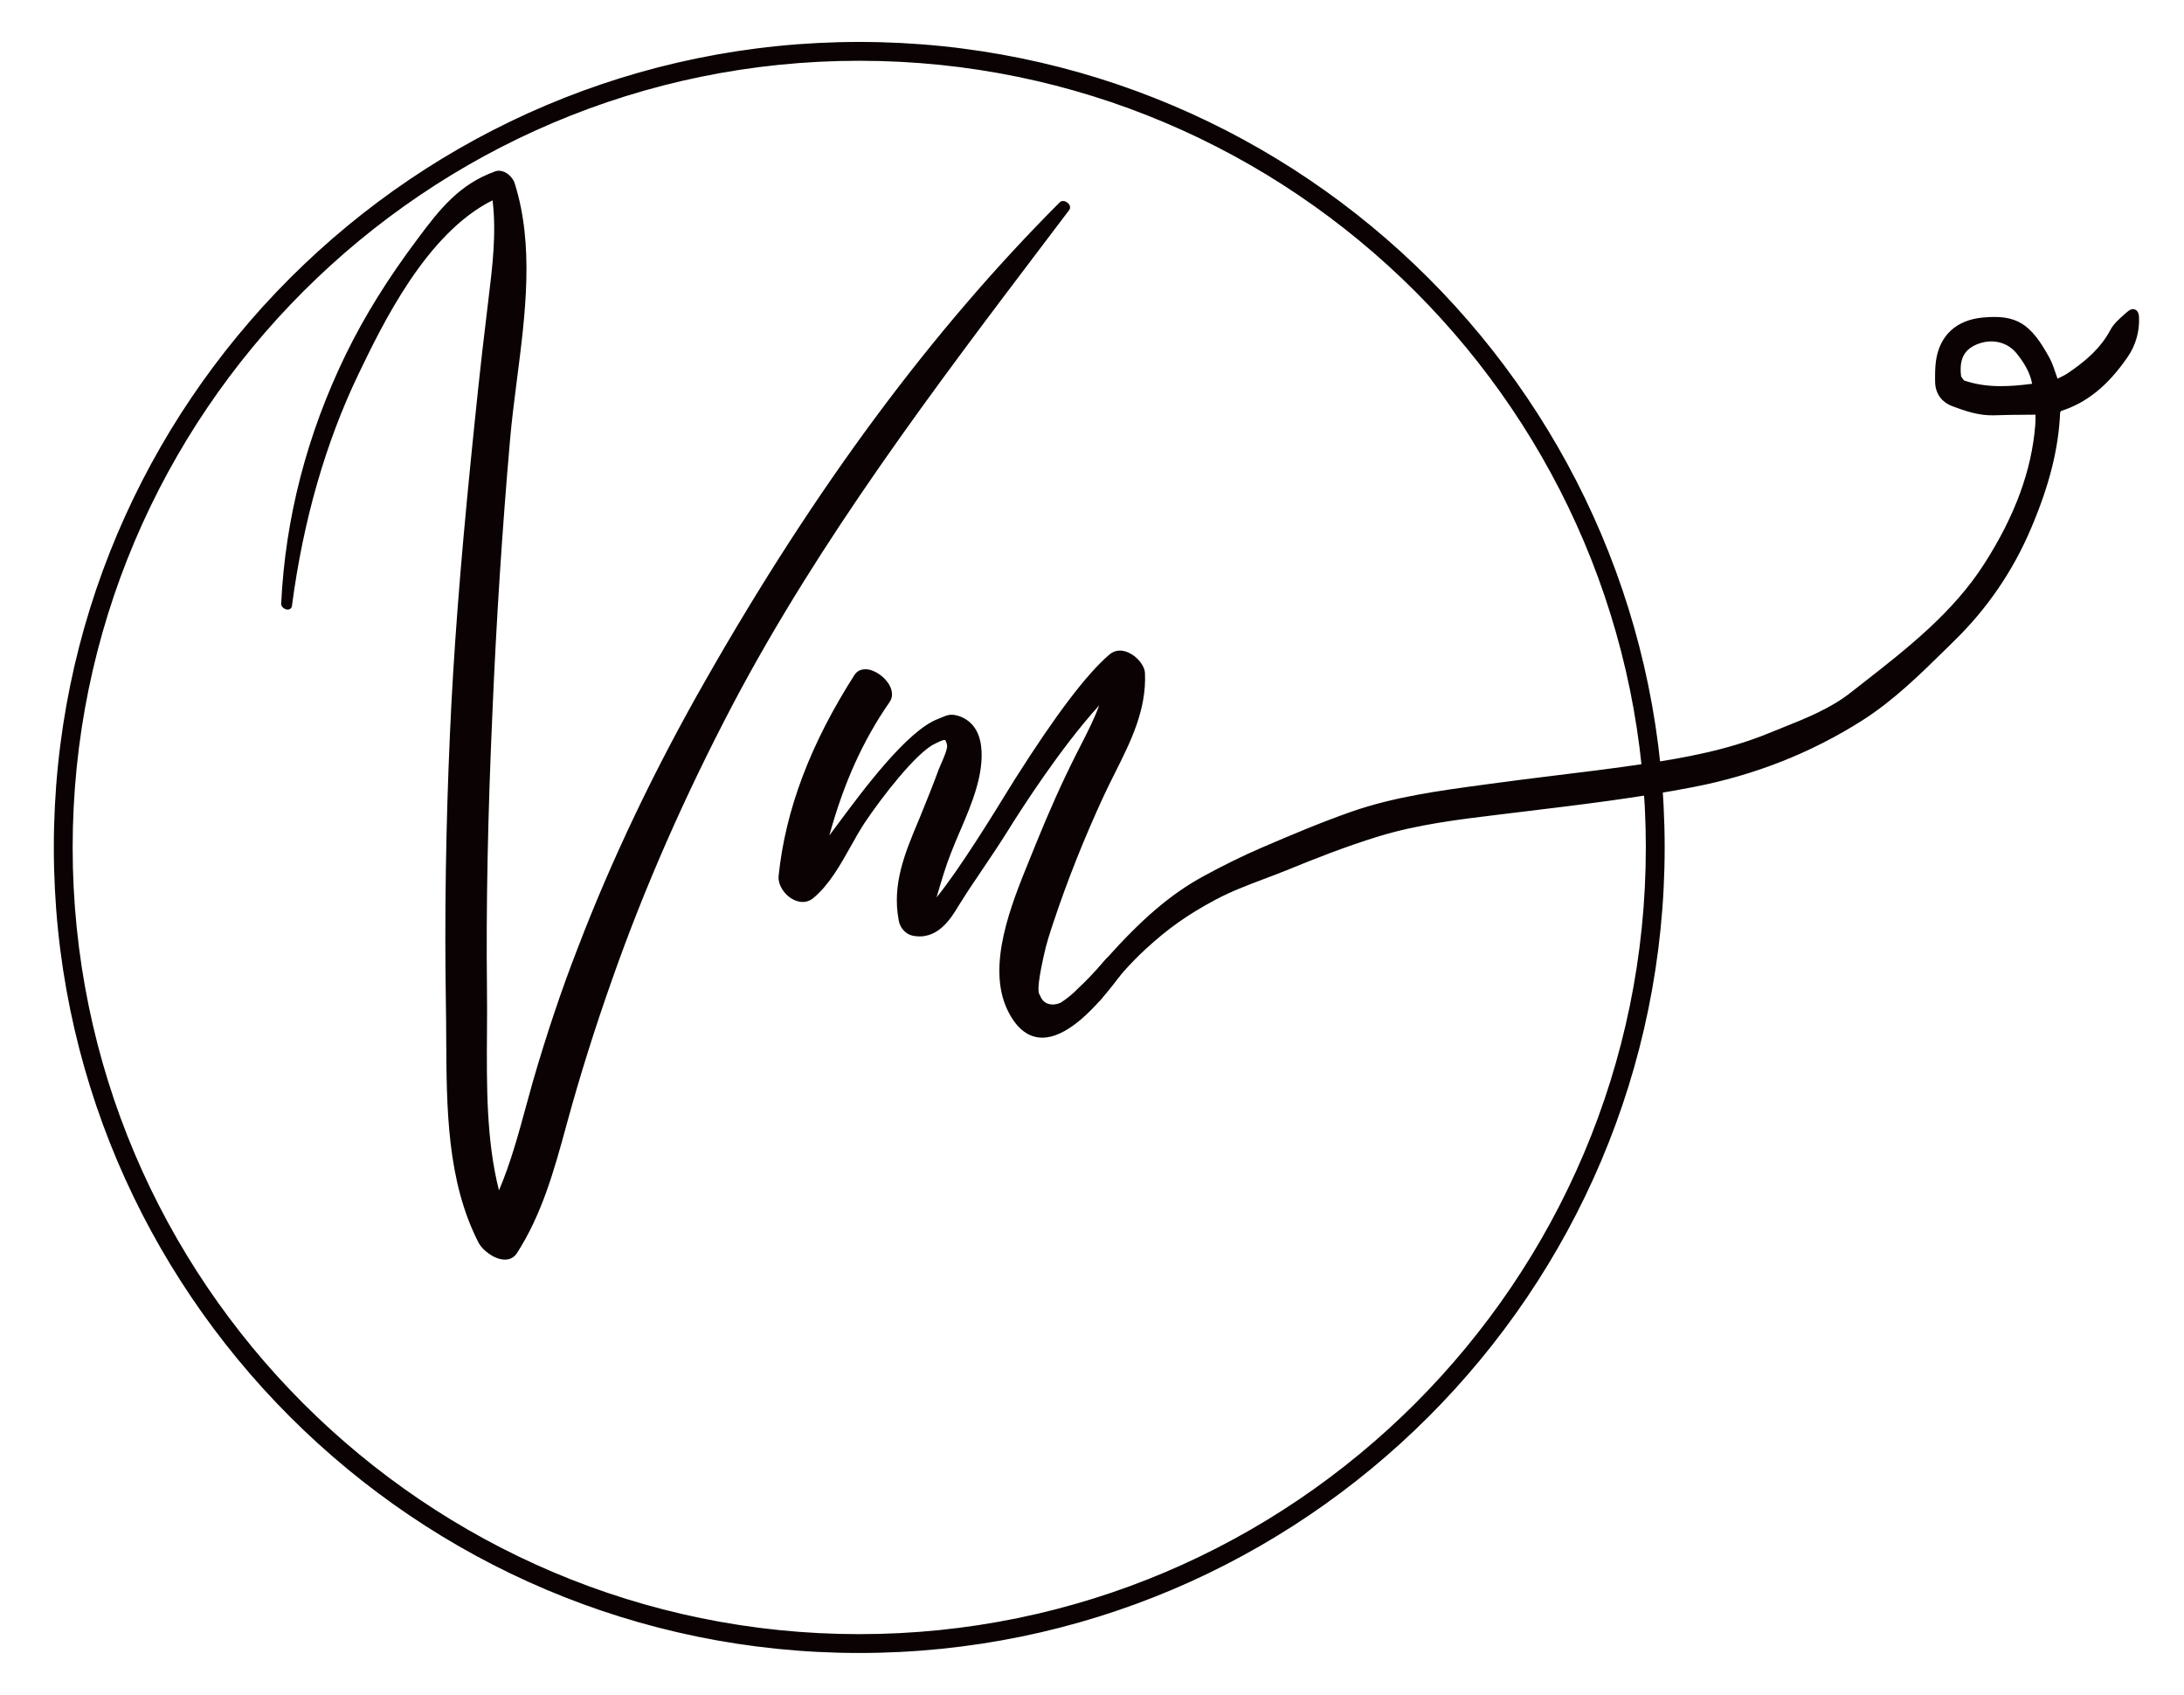 <svg width="201" height="156" viewBox="0 0 201 156" fill="none" xmlns="http://www.w3.org/2000/svg">
<path d="M79.077 151.788C38.393 151.788 5.275 118.668 5.275 77.984C5.275 37.301 38.393 4.18 79.077 4.18C119.762 4.18 152.881 37.301 152.881 77.984C152.881 118.668 119.762 151.788 79.077 151.788ZM79.077 5.272C38.976 5.272 6.367 37.884 6.367 77.984C6.367 118.085 38.976 150.697 79.077 150.697C119.18 150.697 151.789 118.085 151.789 77.984C151.789 37.884 119.18 5.272 79.077 5.272Z" fill="#0A0203"/>
<path d="M79.079 5.592C39.161 5.592 6.687 38.066 6.687 77.984C6.687 117.902 39.161 150.376 79.079 150.376C118.997 150.376 151.471 117.902 151.471 77.984C151.471 38.066 118.997 5.592 79.079 5.592ZM79.079 151.018C38.807 151.018 6.045 118.256 6.045 77.984C6.045 37.714 38.807 4.95 79.079 4.95C119.352 4.95 152.113 37.714 152.113 77.984C152.113 118.256 119.352 151.018 79.079 151.018ZM79.079 4.501C38.56 4.501 5.596 37.468 5.596 77.984C5.596 118.503 38.56 151.467 79.079 151.467C119.598 151.467 152.562 118.503 152.562 77.984C152.562 37.468 119.598 4.501 79.079 4.501ZM79.079 152.109C38.206 152.109 4.954 118.857 4.954 77.984C4.954 37.111 38.206 3.859 79.079 3.859C119.952 3.859 153.204 37.111 153.204 77.984C153.204 118.857 119.952 152.109 79.079 152.109Z" fill="#0A0203"/>
<path d="M180.672 35.321C180.466 35.252 180.338 34.957 180.176 34.769C180.161 34.756 180.168 34.728 180.171 34.71C179.955 33.005 180.461 31.968 181.773 31.41C183.286 30.771 184.906 31.136 185.874 32.353C186.611 33.29 187.235 34.276 187.389 35.591C185.086 35.902 182.857 36.071 180.672 35.321ZM100.943 91.915C102.684 89.609 104.099 88.122 105.219 87.1C107.314 85.169 109.166 83.87 111.711 82.512C113.827 81.382 116.045 80.696 118.264 79.792C121.05 78.652 123.867 77.55 126.74 76.67C130.474 75.519 134.37 75.072 138.245 74.6C144.087 73.883 149.939 73.241 155.737 72.122C161.304 71.054 166.497 69.03 171.258 65.997C174.357 64.02 176.969 61.349 179.583 58.787C182.6 55.852 185.001 52.341 186.639 48.469C188.08 45.074 189.125 41.638 189.279 37.943C189.282 37.789 189.459 37.55 189.605 37.507C192.212 36.672 194.03 34.869 195.535 32.689C196.238 31.68 196.59 30.458 196.539 29.233C196.523 28.75 196.341 28.629 195.984 28.943C195.447 29.415 194.841 29.9 194.51 30.512C193.565 32.289 192.106 33.508 190.494 34.6C190.085 34.88 189.613 35.065 189.176 35.296C188.871 34.481 188.691 33.742 188.337 33.092C186.665 30.008 185.463 29.271 182.544 29.536C180.299 29.736 178.823 30.982 178.494 33.231C178.407 33.847 178.407 34.492 178.414 35.113C178.425 36.063 178.915 36.739 179.778 37.07C180.99 37.537 182.223 37.943 183.56 37.892C184.898 37.84 186.231 37.851 187.659 37.835C187.646 38.285 187.669 38.716 187.631 39.142C187.256 43.88 185.417 48.109 182.898 52.043C179.719 57.012 175.007 60.466 170.462 64.028C168.251 65.761 165.518 66.693 162.912 67.767C159.212 69.282 155.316 70.021 151.405 70.602C146.639 71.313 141.837 71.803 137.071 72.463C132.796 73.041 128.502 73.585 124.411 75.021C121.641 75.994 118.934 77.139 116.24 78.295C114.415 79.086 112.627 79.977 110.886 80.925C108.198 82.399 105.666 84.386 101.947 88.556C100.902 89.73 101.75 88.759 100.946 89.994C101.19 90.072 101.385 90.279 101.388 90.631C101.393 90.939 100.907 91.302 100.946 91.61" fill="#0A0203"/>
<path d="M180.777 35.018C182.862 35.732 185.001 35.578 187.025 35.316C186.814 34.196 186.231 33.325 185.623 32.553C184.75 31.451 183.286 31.114 181.899 31.705C180.736 32.198 180.299 33.105 180.487 34.643C180.523 34.692 180.556 34.74 180.59 34.789C180.641 34.866 180.733 34.997 180.777 35.018ZM184.154 36.178C182.97 36.178 181.771 36.037 180.569 35.624C180.325 35.544 180.186 35.336 180.061 35.151C180.017 35.09 179.976 35.028 179.932 34.979L179.837 34.866L179.847 34.72C179.629 32.902 180.217 31.721 181.647 31.112C183.309 30.408 185.068 30.822 186.126 32.154C186.847 33.074 187.541 34.121 187.708 35.554L187.746 35.868L187.433 35.911C186.37 36.053 185.271 36.178 184.154 36.178ZM101.398 89.886C101.549 90.022 101.655 90.212 101.693 90.436C102.823 89.036 103.912 87.86 105.003 86.861C107.106 84.927 108.942 83.628 111.559 82.229C113.038 81.438 114.592 80.855 116.094 80.287C116.775 80.031 117.46 79.774 118.146 79.494C120.655 78.467 123.628 77.288 126.648 76.364C130.269 75.249 134.077 74.784 137.765 74.337L140.571 73.993C145.538 73.392 150.673 72.771 155.678 71.805C161.253 70.735 166.438 68.691 171.086 65.727C173.877 63.945 176.309 61.557 178.658 59.246L179.357 58.558C182.364 55.638 184.714 52.2 186.344 48.343C187.998 44.455 188.827 41.147 188.958 37.932C188.963 37.645 189.23 37.285 189.508 37.198C191.719 36.492 193.55 35.002 195.273 32.506C195.933 31.556 196.269 30.401 196.22 29.245C196.22 29.217 196.218 29.189 196.215 29.166C196.21 29.171 196.202 29.178 196.195 29.183L195.984 29.368C195.524 29.769 195.052 30.182 194.793 30.665C193.76 32.612 192.132 33.88 190.676 34.864C190.386 35.064 190.073 35.215 189.77 35.359C189.621 35.431 189.474 35.503 189.328 35.58L189.005 35.752L188.876 35.408C188.776 35.141 188.691 34.879 188.606 34.63C188.44 34.132 188.283 33.659 188.06 33.246C186.442 30.27 185.379 29.615 182.572 29.856C180.41 30.046 179.113 31.23 178.813 33.277C178.728 33.87 178.728 34.507 178.735 35.11C178.743 35.909 179.144 36.481 179.894 36.772C180.97 37.185 182.248 37.624 183.548 37.573C184.493 37.534 185.435 37.532 186.411 37.524L187.99 37.511L187.98 37.845C187.975 38.007 187.975 38.169 187.975 38.325C187.975 38.61 187.975 38.89 187.952 39.17C187.613 43.448 186.049 47.716 183.17 52.215C180.225 56.819 175.939 60.163 171.794 63.396L170.665 64.281C168.764 65.766 166.489 66.677 164.286 67.558C163.87 67.725 163.451 67.892 163.038 68.064C159.214 69.63 155.208 70.362 151.452 70.917C148.753 71.32 146.002 71.659 143.342 71.985C141.262 72.239 139.185 72.494 137.115 72.781L136.591 72.851C132.572 73.395 128.412 73.957 124.517 75.326C121.738 76.302 118.97 77.473 116.371 78.59C114.661 79.332 112.869 80.213 111.04 81.207C108.108 82.814 105.543 85.007 102.189 88.772L102.019 88.959C101.763 89.244 101.678 89.337 101.647 89.385C101.634 89.455 101.593 89.562 101.398 89.886ZM101.203 92.107L100.692 91.722C100.71 91.694 100.733 91.666 100.753 91.637L100.63 91.655C100.592 91.37 100.759 91.129 100.905 90.916C100.964 90.829 101.064 90.685 101.069 90.631C101.067 90.456 100.995 90.343 100.851 90.299L100.45 90.171L100.682 89.819C100.828 89.588 101.013 89.29 101.038 89.19C101.077 89.052 101.077 89.052 101.542 88.53L101.706 88.345C105.116 84.522 107.733 82.29 110.732 80.644C112.576 79.638 114.386 78.749 116.115 78.002C118.726 76.88 121.507 75.701 124.306 74.718C128.261 73.328 132.454 72.763 136.506 72.216L137.028 72.144C139.102 71.859 141.18 71.603 143.262 71.346C145.92 71.022 148.668 70.686 151.357 70.283C155.075 69.733 159.032 69.009 162.791 67.468C163.207 67.299 163.629 67.129 164.047 66.96C166.209 66.097 168.441 65.203 170.267 63.776L171.402 62.89C175.5 59.69 179.745 56.38 182.628 51.868C185.448 47.462 186.981 43.289 187.31 39.116C187.335 38.854 187.333 38.592 187.333 38.325V38.158L186.416 38.166C185.448 38.174 184.511 38.176 183.573 38.215C182.153 38.274 180.8 37.806 179.662 37.37C178.664 36.985 178.106 36.184 178.094 35.118C178.086 34.489 178.086 33.824 178.176 33.187C178.52 30.845 180.061 29.435 182.515 29.217C185.576 28.942 186.886 29.741 188.624 32.94C188.874 33.403 189.04 33.901 189.215 34.427C189.261 34.563 189.308 34.702 189.359 34.846C189.4 34.825 189.446 34.805 189.492 34.782C189.788 34.64 190.062 34.507 190.317 34.335C191.706 33.392 193.257 32.185 194.225 30.362C194.541 29.774 195.06 29.325 195.56 28.886L195.771 28.703C196.038 28.467 196.277 28.392 196.503 28.488C196.839 28.634 196.857 29.076 196.862 29.222C196.916 30.514 196.541 31.81 195.799 32.873C193.991 35.488 192.058 37.059 189.703 37.812C189.675 37.827 189.605 37.919 189.6 37.961C189.464 41.253 188.619 44.635 186.935 48.594C185.271 52.531 182.872 56.039 179.806 59.017L179.108 59.706C176.735 62.037 174.283 64.448 171.43 66.269C166.713 69.276 161.456 71.351 155.796 72.435C150.774 73.408 145.628 74.029 140.648 74.633L137.842 74.974C134.182 75.418 130.402 75.878 126.838 76.977C123.841 77.897 120.886 79.065 118.39 80.09C117.699 80.369 117.006 80.631 116.318 80.888C114.769 81.474 113.305 82.026 111.86 82.796C109.297 84.167 107.497 85.439 105.437 87.336C104.058 88.6 102.672 90.161 101.203 92.107Z" fill="#0A0203"/>
<path d="M98.14 19.143C87.034 33.826 75.807 48.299 67.189 64.612C62.893 72.786 59.118 81.242 56.05 89.978C54.494 94.374 53.092 98.796 51.867 103.283C50.739 107.407 49.645 111.505 47.311 115.133C46.577 116.266 44.774 115.038 44.345 114.237C40.953 107.653 41.492 99.487 41.359 92.305C41.22 84.049 41.367 75.811 41.729 67.581C42.104 59.102 42.825 50.617 43.665 42.187C44.106 37.85 44.543 33.541 45.075 29.219C45.501 25.509 46.138 21.677 45.588 17.956C39.495 20.709 35.437 28.61 32.718 34.255C29.454 41.034 27.531 48.265 26.55 55.694C26.55 55.884 26.203 55.697 26.193 55.571C26.57 47.626 28.65 39.853 32.138 32.704C33.948 29.014 36.159 25.552 38.627 22.26C40.609 19.579 42.435 17.248 45.663 16.079C46.238 15.864 46.893 16.449 47.057 16.95C49.399 24.33 47.273 32.883 46.62 40.433C45.894 48.756 45.357 57.083 45.003 65.442C44.623 73.952 44.399 82.459 44.494 90.959C44.587 97.125 44.053 104.348 45.85 110.496C47.465 107.024 48.31 103.259 49.363 99.567C50.549 95.484 51.885 91.429 53.428 87.472C56.682 78.954 60.672 70.698 65.212 62.753C74.213 46.948 84.875 31.746 97.753 18.855C97.871 18.716 98.261 19.007 98.14 19.143Z" fill="#0A0203"/>
<path d="M45.846 17.489L45.91 17.911C46.385 21.141 45.979 24.456 45.589 27.661C45.519 28.195 45.455 28.727 45.396 29.256C44.859 33.608 44.415 37.986 43.986 42.221C42.969 52.41 42.374 60.237 42.05 67.594C41.673 76.097 41.55 84.406 41.678 92.3C41.698 93.358 41.703 94.442 41.709 95.536C41.742 101.932 41.77 108.547 44.631 114.091C44.872 114.543 45.733 115.242 46.423 115.27C46.67 115.265 46.896 115.183 47.042 114.959C49.297 111.457 50.355 107.589 51.48 103.491L51.562 103.198C52.756 98.823 54.124 94.462 55.747 89.871C58.688 81.505 62.442 72.956 66.91 64.462C74.963 49.206 85.491 35.308 95.673 21.868L97.16 19.906C85.694 31.554 75.333 45.631 65.493 62.913C60.806 71.115 56.849 79.417 53.729 87.585C52.283 91.299 50.92 95.359 49.674 99.655C49.451 100.438 49.235 101.226 49.02 102.015C48.234 104.893 47.425 107.872 46.141 110.63L45.781 111.403L45.54 110.586C44.107 105.681 44.141 100.23 44.176 94.958C44.184 93.592 44.194 92.254 44.174 90.965C44.089 83.341 44.254 74.987 44.682 65.427C45.037 57.066 45.581 48.648 46.3 40.405C46.459 38.608 46.69 36.8 46.937 34.887C47.712 28.852 48.514 22.61 46.752 17.048C46.685 16.84 46.464 16.555 46.179 16.419C46.028 16.347 45.894 16.331 45.779 16.38C42.728 17.482 40.997 19.593 38.884 22.451C36.231 25.989 34.12 29.389 32.428 32.846C29.424 39.008 27.539 45.431 26.802 51.987C27.96 45.472 29.848 39.483 32.431 34.117C34.703 29.397 38.933 20.615 45.458 17.664L45.846 17.489ZM46.467 115.912C46.444 115.912 46.418 115.912 46.395 115.909C45.432 115.871 44.387 114.998 44.061 114.389C41.131 108.704 41.1 102.012 41.067 95.538C41.062 94.447 41.056 93.368 41.036 92.31C40.907 84.404 41.031 76.081 41.408 67.569C41.734 60.196 42.33 52.359 43.35 42.157C43.778 37.917 44.22 33.536 44.759 29.181C44.818 28.652 44.883 28.118 44.949 27.581C45.319 24.564 45.702 21.447 45.332 18.434C39.236 21.459 35.199 29.846 33.006 34.394C29.973 40.701 27.906 47.883 26.871 55.736C26.871 55.923 26.704 56.09 26.484 56.095H26.473C26.216 56.095 25.893 55.867 25.875 55.589C26.25 47.665 28.261 39.928 31.851 32.563C33.561 29.068 35.695 25.637 38.37 22.068C40.548 19.117 42.34 16.94 45.555 15.777C45.838 15.671 46.154 15.692 46.457 15.841C46.862 16.034 47.227 16.442 47.363 16.85C49.171 22.551 48.359 28.863 47.571 34.967C47.33 36.877 47.096 38.677 46.942 40.459C46.223 48.695 45.679 57.102 45.324 65.455C44.895 75.005 44.731 83.346 44.816 90.955C44.836 92.249 44.826 93.592 44.818 94.963C44.785 99.878 44.754 104.952 45.923 109.541C46.978 107.063 47.7 104.415 48.401 101.845C48.616 101.057 48.832 100.266 49.055 99.477C50.309 95.161 51.677 91.083 53.128 87.354C56.258 79.158 60.231 70.825 64.935 62.595C75.043 44.845 85.702 30.462 97.522 18.627C97.612 18.524 97.761 18.473 97.941 18.506C98.133 18.545 98.38 18.709 98.459 18.938C98.508 19.082 98.482 19.23 98.39 19.343L96.184 22.256C86.018 35.675 75.505 49.552 67.475 64.762C63.025 73.226 59.283 81.746 56.353 90.084C54.733 94.66 53.37 99.005 52.178 103.368L52.098 103.663C51.012 107.625 49.89 111.724 47.581 115.306C47.325 115.704 46.94 115.912 46.467 115.912Z" fill="#0A0203"/>
<path d="M102.115 88.663C102.048 88.645 102.002 88.596 101.948 88.557C101.868 88.645 101.799 88.74 101.722 88.825C100.995 89.615 100.263 90.432 99.462 91.164C98.984 91.67 98.427 92.119 97.821 92.52C97.125 92.895 95.877 92.943 95.428 91.737C94.95 91.172 95.628 88.488 95.762 87.815C95.978 86.778 96.311 85.774 96.645 84.772C97.963 80.82 99.524 76.912 101.27 73.153C102.949 69.506 105.237 66.106 105.052 61.964C105.034 61.05 103.368 59.576 102.325 60.465C99.709 62.694 96.265 67.791 93.674 71.876C93.073 72.801 87.881 81.555 85.465 83.879C86.037 82.073 86.494 80.23 87.188 78.46C87.953 76.452 88.957 74.516 89.553 72.423C90.107 70.58 90.659 67.113 88.207 66.214C87.442 65.952 87.221 66.145 86.484 66.443C82.73 67.811 76.495 77.551 75.65 78.206C76.862 73.314 78.636 68.692 81.608 64.427C82.475 63.161 79.705 61.032 78.909 62.285C75.36 67.837 72.674 73.972 71.978 80.607C71.837 81.829 73.565 83.322 74.656 82.384C76.69 80.692 77.879 77.706 79.307 75.543C80.894 73.165 84.085 69.028 85.868 68.171C86.7 67.773 87.27 67.39 87.48 68.525C87.575 69.072 86.869 70.449 86.705 70.888C86.15 72.408 85.536 73.91 84.925 75.412C83.659 78.44 82.398 81.337 83.028 84.639C83.102 85.147 83.5 85.658 84.016 85.779C85.934 86.195 87.031 84.706 87.937 83.196C89.447 80.761 91.037 78.609 92.544 76.178C95.112 72.051 98.758 66.82 101.871 63.7C101.352 65.752 100.307 67.611 99.344 69.527C97.98 72.231 96.763 74.978 95.631 77.785C94.005 81.904 90.896 88.365 93.001 92.792C95.456 97.897 99.765 93.914 103.345 88.873C102.931 88.819 102.515 88.773 102.115 88.663Z" fill="#0A0203"/>
<path d="M102.468 62.646L102.183 63.779C101.734 65.561 100.884 67.22 100.062 68.825L99.631 69.67C98.375 72.158 97.166 74.852 95.928 77.905C95.753 78.347 95.563 78.817 95.358 79.309C93.719 83.328 91.473 88.831 93.296 92.655C93.951 94.021 94.772 94.753 95.738 94.838C97.52 94.976 99.942 93.014 102.774 89.121C102.527 89.083 102.281 89.039 102.034 88.972C102.029 88.972 102.027 88.97 102.022 88.967C102.001 88.993 101.983 89.019 101.96 89.039L101.785 89.232C101.12 89.961 100.427 90.719 99.677 91.402C99.228 91.879 98.66 92.352 98 92.788C97.535 93.037 96.84 93.197 96.182 92.955C95.707 92.776 95.35 92.408 95.145 91.895C94.762 91.35 94.95 90.028 95.376 88.089L95.45 87.753C95.668 86.697 96.007 85.673 96.336 84.682C97.638 80.776 99.199 76.855 100.979 73.018C101.323 72.271 101.693 71.531 102.065 70.794C103.508 67.911 104.874 65.189 104.733 61.976C104.726 61.586 104.23 60.921 103.596 60.636C103.311 60.505 102.884 60.41 102.533 60.708C100.483 62.456 97.674 66.167 93.945 72.05C93.85 72.196 93.64 72.538 93.345 73.016C91.67 75.743 87.752 82.126 85.687 84.109L84.773 84.985L85.158 83.78C85.348 83.184 85.523 82.584 85.703 81.983C86.054 80.781 86.421 79.541 86.891 78.341C87.169 77.612 87.48 76.888 87.79 76.164C88.322 74.929 88.871 73.65 89.246 72.335C89.588 71.192 90.517 67.402 88.096 66.514C87.567 66.337 87.4 66.403 86.902 66.616L86.604 66.74C83.931 67.716 79.799 73.285 77.58 76.274C76.586 77.615 76.096 78.267 75.847 78.46L75.118 79.025L75.341 78.128C76.717 72.564 78.625 68.149 81.342 64.244C81.494 64.023 81.489 63.748 81.332 63.425C81.031 62.819 80.266 62.259 79.686 62.225C79.488 62.21 79.288 62.287 79.18 62.459C75.174 68.722 72.925 74.669 72.298 80.64C72.239 81.179 72.675 81.875 73.279 82.196C73.536 82.332 74.026 82.504 74.45 82.142C75.811 81.007 76.789 79.258 77.739 77.566C78.176 76.783 78.589 76.043 79.039 75.365C80.728 72.838 83.905 68.761 85.726 67.88L85.916 67.79C86.421 67.541 86.858 67.333 87.256 67.531C87.618 67.713 87.739 68.152 87.795 68.465C87.88 68.951 87.549 69.754 87.174 70.604C87.102 70.769 87.04 70.907 87.007 71C86.473 72.463 85.905 73.86 85.22 75.535L85.138 75.738C83.905 78.673 82.747 81.444 83.345 84.579C83.407 84.997 83.733 85.383 84.09 85.467C85.656 85.799 86.609 84.782 87.662 83.028C88.424 81.803 89.213 80.635 89.975 79.505C90.736 78.382 91.521 77.219 92.271 76.007C93.488 74.053 97.761 67.371 101.644 63.473L102.468 62.646ZM95.928 95.487C95.846 95.487 95.766 95.482 95.684 95.477C94.477 95.374 93.475 94.517 92.715 92.932C90.769 88.849 93.08 83.195 94.765 79.066C94.965 78.578 95.155 78.108 95.332 77.666C96.575 74.592 97.795 71.886 99.058 69.382L99.492 68.532C100.116 67.307 100.717 66.136 101.161 64.911C97.6 68.817 93.927 74.564 92.818 76.346C92.058 77.569 91.272 78.737 90.51 79.867C89.749 80.989 88.961 82.152 88.211 83.364C87.536 84.489 86.265 86.6 83.949 86.091C83.327 85.945 82.811 85.354 82.711 84.687C82.082 81.374 83.276 78.516 84.544 75.489L84.629 75.288C85.307 73.624 85.872 72.232 86.403 70.776C86.445 70.671 86.509 70.522 86.586 70.345C86.794 69.878 87.223 68.909 87.164 68.581C87.092 68.183 86.989 68.114 86.969 68.103C86.85 68.049 86.488 68.224 86.195 68.368L86.005 68.46C84.313 69.277 81.16 73.347 79.573 75.72C79.139 76.38 78.731 77.106 78.299 77.879C77.321 79.62 76.312 81.423 74.863 82.632C74.347 83.072 73.664 83.125 72.978 82.761C72.136 82.314 71.569 81.372 71.661 80.57C72.296 74.502 74.578 68.463 78.638 62.112C78.874 61.748 79.226 61.576 79.724 61.586C80.528 61.63 81.507 62.328 81.907 63.142C82.169 63.674 82.156 64.195 81.871 64.608C79.429 68.116 77.655 72.045 76.327 76.878C76.556 76.577 76.807 76.238 77.064 75.892C79.483 72.633 83.53 67.179 86.373 66.141L86.65 66.026C87.184 65.797 87.541 65.646 88.309 65.91C91.267 66.991 90.243 71.241 89.862 72.517C89.475 73.866 88.92 75.162 88.381 76.418C88.073 77.135 87.764 77.848 87.49 78.575C87.028 79.749 86.668 80.976 86.316 82.165C86.275 82.306 86.234 82.445 86.193 82.586C88.329 79.957 91.493 74.805 92.798 72.679C93.098 72.194 93.309 71.85 93.406 71.701C97.166 65.769 100.016 62.012 102.117 60.22C102.592 59.819 103.208 59.758 103.863 60.053C104.682 60.423 105.362 61.278 105.375 61.956C105.522 65.327 104.055 68.255 102.635 71.082C102.271 71.814 101.903 72.546 101.559 73.288C99.793 77.104 98.242 80.999 96.95 84.874C96.624 85.858 96.29 86.864 96.077 87.881L96.002 88.225C95.468 90.649 95.53 91.361 95.674 91.53L95.73 91.625C95.866 91.99 96.095 92.234 96.411 92.352C96.858 92.526 97.374 92.398 97.669 92.239C98.262 91.846 98.794 91.404 99.228 90.945C99.972 90.264 100.653 89.519 101.313 88.798L101.893 88.133L102.127 88.292L102.05 88.634L102.217 88.361H102.222L102.201 88.354C102.525 88.444 102.864 88.487 103.223 88.533L103.914 88.626L103.606 89.06C100.578 93.325 97.998 95.487 95.928 95.487Z" fill="#0A0203"/>
</svg>
